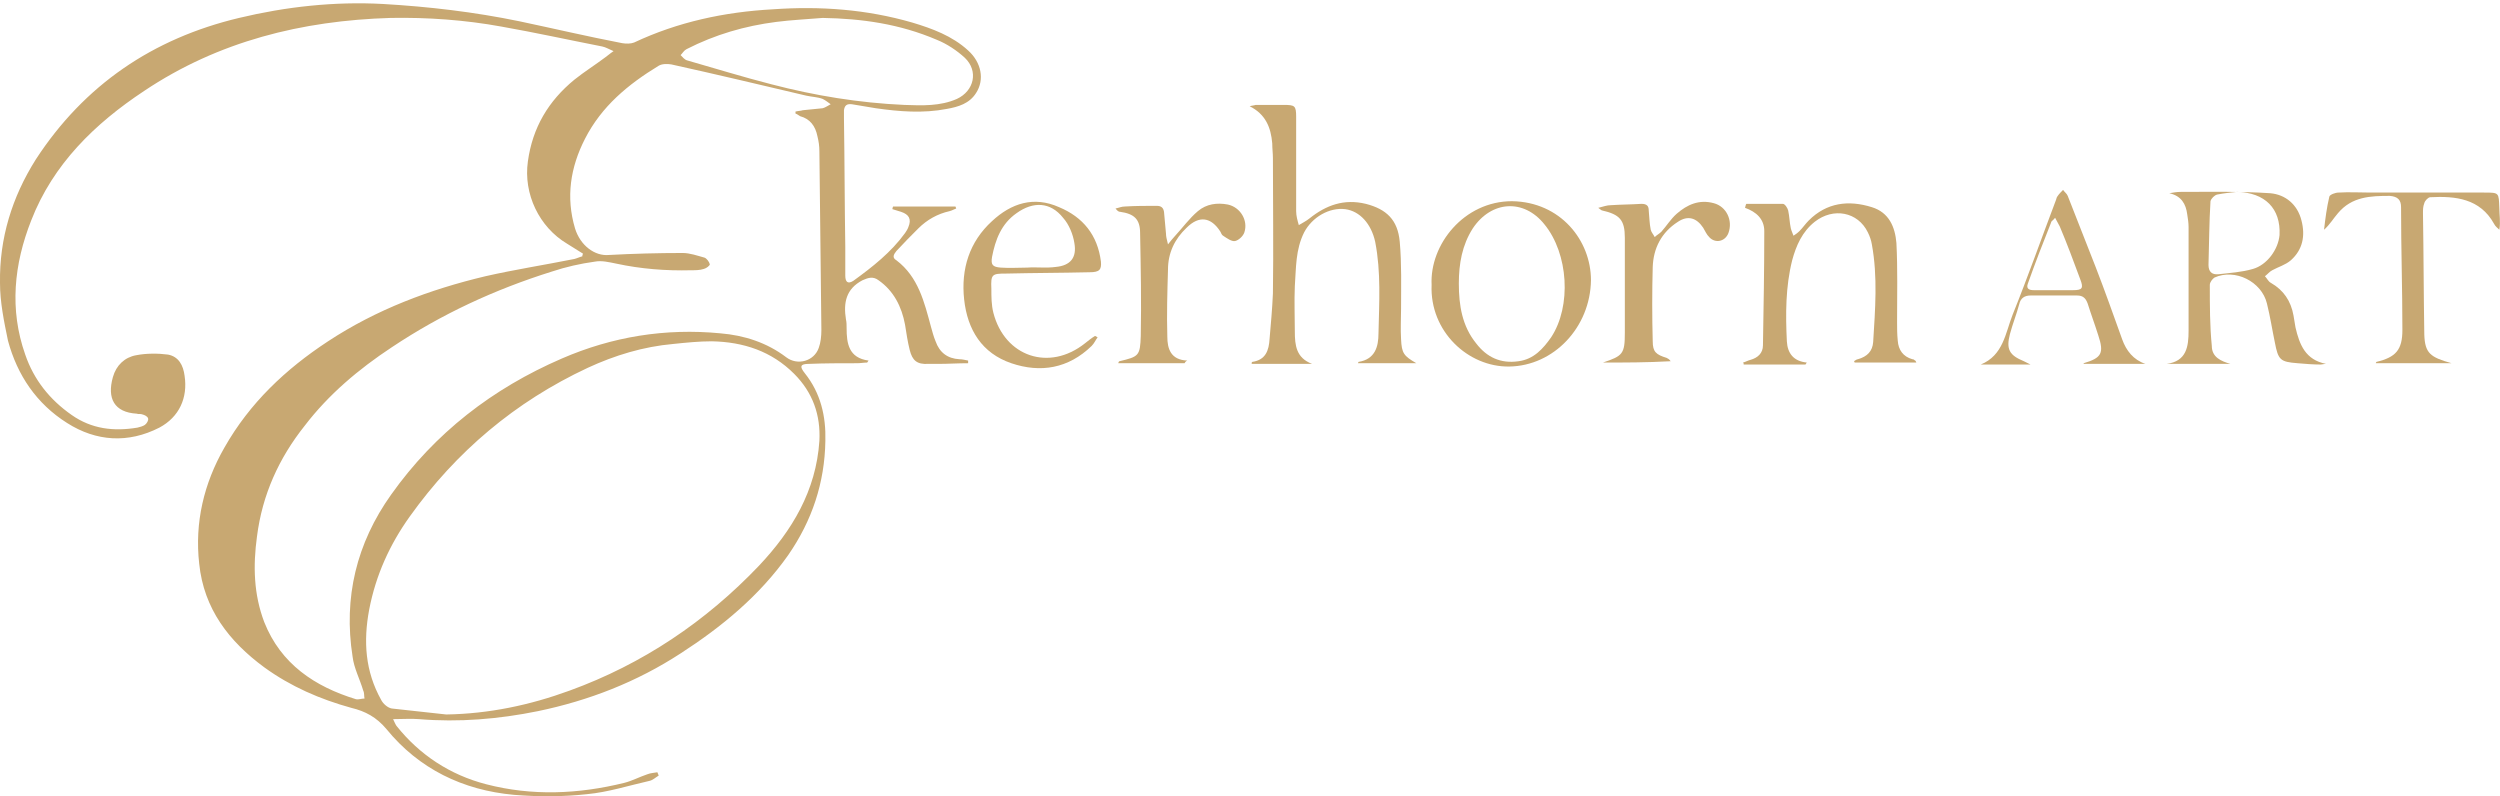 <?xml version="1.0" encoding="utf-8"?>
<!-- Generator: Adobe Illustrator 27.2.0, SVG Export Plug-In . SVG Version: 6.00 Build 0)  -->
<svg version="1.1" id="Layer_1" xmlns="http://www.w3.org/2000/svg" xmlns:xlink="http://www.w3.org/1999/xlink" x="0px" y="0px"
	 viewBox="0 0 376.5 119.9" style="enable-background:new 0 0 376.5 119.9;" xml:space="preserve">
<style type="text/css">
	.st0{fill:#C8A872;}
</style>
<g>
	<path class="st0" d="M134.5,31.1c3.1,0,6.2,0,9.4,0c0,0.1,0.1,0.2,0.1,0.3c-0.3,0.1-0.6,0.3-1,0.4c-1.8,0.4-3.4,1.3-4.7,2.6
		c-1.1,1.1-2.2,2.2-3.3,3.4c-0.4,0.5-0.7,1,0,1.4c3.3,2.5,4.2,6.3,5.2,10c0.2,0.7,0.4,1.5,0.7,2.2c0.6,1.7,1.8,2.6,3.6,2.7
		c0.4,0,0.8,0.1,1.3,0.2c0,0.1,0,0.2,0,0.4c-1.5,0-3,0.1-4.4,0.1c-0.5,0-1,0-1.6,0c-1.7,0.1-2.4-0.5-2.8-2.1
		c-0.3-1.2-0.5-2.5-0.7-3.8c-0.5-2.7-1.7-5.1-4-6.7c-0.8-0.6-1.5-0.4-2.4,0c-2.5,1.3-2.9,3.4-2.5,5.9c0.1,0.4,0.1,0.9,0.1,1.3
		c0,2.3,0.3,4.5,3.3,4.9c-0.1,0.1-0.1,0.2-0.2,0.3c-0.5,0-1,0.1-1.5,0.1c-2.4,0-4.9,0-7.3,0.1c-1.3,0-1.4,0.4-0.6,1.4
		c2.4,3,3.2,6.5,3.1,10.2c-0.1,6.3-2,12-5.6,17.2c-4.3,6.1-10,10.8-16.2,14.8c-6.6,4.3-13.8,7.1-21.5,8.7
		c-5.9,1.2-11.9,1.7-17.9,1.2c-1.2-0.1-2.4,0-3.9,0c0.2,0.4,0.3,0.7,0.5,1c3.5,4.4,8.1,7.4,13.5,8.8c6.9,1.8,13.9,1.5,20.8-0.2
		c1.2-0.3,2.3-0.9,3.5-1.3c0.5-0.2,1-0.2,1.5-0.3c0.1,0.2,0.1,0.3,0.2,0.5c-0.5,0.3-0.9,0.7-1.4,0.8c-3.1,0.7-6.2,1.7-9.4,2
		c-3.6,0.4-7.4,0.4-11,0.1c-7.7-0.7-14.3-3.9-19.2-9.9c-1.5-1.8-3.2-2.7-5.3-3.2c-4.7-1.3-9.1-3.2-13.1-6.1
		c-5.3-3.9-9.1-8.8-9.8-15.6c-0.7-6.2,0.7-12.1,3.8-17.5c3.8-6.7,9.2-11.8,15.6-16c7.3-4.8,15.3-7.8,23.7-9.8
		c4.4-1,8.9-1.7,13.4-2.6c0.4-0.1,0.8-0.3,1.2-0.4c0-0.1,0-0.2,0.1-0.4c-0.8-0.5-1.6-1-2.4-1.5c-4.2-2.5-6.6-7.5-5.9-12.4
		c0.7-5.1,3.1-9.1,7-12.3c1.5-1.2,3.1-2.2,4.7-3.4c0.3-0.2,0.6-0.5,1.2-0.9c-0.7-0.3-1.2-0.6-1.7-0.7c-5.1-1-10.1-2.1-15.2-3
		C70,3,64.4,2.6,58.8,2.7c-13.3,0.4-25.9,3.5-37.1,11c-7.4,4.9-13.7,11-17,19.5c-2.6,6.6-3.3,13.4-0.9,20.2c1.3,3.8,3.7,6.8,7,9.1
		c3,2.1,6.3,2.5,9.9,1.9c0.4-0.1,0.8-0.2,1.1-0.4c0.3-0.2,0.6-0.7,0.5-1s-0.5-0.5-0.9-0.6c-0.2-0.1-0.6,0-0.8-0.1
		c-3.4-0.2-4.5-2.3-3.6-5.5c0.5-1.8,1.8-3,3.5-3.3c1.5-0.3,3.3-0.3,4.8-0.1c1.6,0.3,2.3,1.6,2.5,3.2c0.5,3.3-0.8,6.2-3.8,7.8
		c-4.7,2.4-9.5,2.1-13.9-0.7c-4.6-2.9-7.5-7.2-8.9-12.4C0.6,48.4,0,45.5,0,42.6C-0.1,35.9,1.8,29.7,5.4,24C12.7,12.8,23,5.8,36,2.7
		C43.1,1,50.4,0.2,57.7,0.6C64.6,1,71.4,1.8,78.2,3.2c5.2,1.1,10.3,2.3,15.5,3.3c0.6,0.1,1.3,0.1,1.8-0.1c6.6-3.1,13.6-4.6,20.9-5
		c7.1-0.5,14.1,0,21,2c3,0.9,6,2,8.4,4.2c2,1.8,2.5,4.4,1.2,6.4c-1,1.6-2.7,2.1-4.4,2.4c-3.6,0.7-7.2,0.4-10.7-0.1
		c-1.2-0.2-2.4-0.4-3.6-0.6c-0.8-0.1-1.1,0.2-1.2,0.9c0,0.4,0,0.8,0,1.2c0.1,6.5,0.1,13,0.2,19.4c0,1.4,0,2.9,0,4.3
		c0,1,0.4,1.3,1.2,0.8c2.9-2.1,5.7-4.3,7.8-7.2c0.2-0.3,0.4-0.6,0.5-0.9c0.5-1.2,0.1-1.9-1.1-2.3c-0.4-0.1-0.9-0.3-1.3-0.4
		C134.4,31.4,134.4,31.3,134.5,31.1z M67.2,107.6c6.4-0.1,12.6-1.4,18.6-3.6c11-4,20.5-10.4,28.5-18.8c5-5.3,8.6-11.3,9.1-18.8
		c0.2-3.9-1-7.3-3.8-10.1c-3.4-3.4-7.6-4.8-12.4-4.9c-1.9,0-3.9,0.2-5.8,0.4c-4.5,0.4-8.8,1.7-12.9,3.6C77.6,60.5,68.7,68,61.7,77.8
		c-3,4.2-5.1,8.8-6.1,14c-0.9,4.8-0.6,9.3,1.8,13.6c0.3,0.6,1,1.2,1.6,1.3C61.6,107,64.4,107.3,67.2,107.6z M119.8,17.1
		c0-0.1,0-0.2,0-0.3c0.4-0.1,0.8-0.1,1.1-0.2c1-0.1,2-0.2,3-0.3c0.4-0.1,0.8-0.4,1.2-0.6c-0.4-0.3-0.8-0.6-1.2-0.8
		c-0.8-0.3-1.6-0.3-2.5-0.5c-6.8-1.6-13.5-3.2-20.3-4.7c-0.6-0.1-1.4-0.1-1.9,0.2c-4.6,2.8-8.6,6.1-11.1,11
		c-2.2,4.3-2.9,8.8-1.5,13.5c0.8,2.6,3,4.2,5.1,4c3.7-0.2,7.4-0.3,11.1-0.3c1.1,0,2.2,0.4,3.3,0.7c0.3,0.1,0.7,0.6,0.8,1
		c0,0.2-0.5,0.6-0.9,0.7c-0.6,0.2-1.3,0.2-1.9,0.2c-3.8,0.1-7.6-0.2-11.3-1c-1-0.2-2.2-0.5-3.2-0.3c-2.2,0.3-4.4,0.8-6.5,1.5
		c-8.6,2.7-16.6,6.4-24.1,11.4c-5,3.3-9.5,7.1-13.1,11.8C42,69,39.5,74.5,38.7,80.8c-0.6,4.4-0.5,8.7,1.1,12.9
		c2.5,6.3,7.6,9.7,13.8,11.6c0.4,0.1,0.8-0.1,1.3-0.1c-0.1-0.4,0-0.8-0.2-1.2c-0.5-1.7-1.4-3.4-1.6-5.1c-1.4-8.9,0.6-17.1,5.8-24.4
		c6.6-9.3,15.3-16,25.7-20.5c7.6-3.3,15.6-4.6,23.9-3.8c3.6,0.3,7,1.4,9.9,3.6c1.7,1.3,4.2,0.6,4.9-1.4c0.3-0.8,0.4-1.8,0.4-2.7
		c-0.1-9-0.2-17.9-0.3-26.9c0-0.8-0.1-1.5-0.3-2.3c-0.3-1.5-1.1-2.6-2.6-3C120.3,17.4,120.1,17.2,119.8,17.1z M123.9,2.7
		c-2.3,0.2-4.7,0.3-7,0.6c-4.7,0.6-9.2,1.9-13.5,4.1c-0.4,0.2-0.6,0.6-0.9,0.9c0.3,0.3,0.6,0.7,1,0.8c4.2,1.2,8.4,2.5,12.7,3.6
		c6.5,1.7,13.2,2.8,20,3.1c2.7,0.1,5.4,0.2,7.9-0.9c2.6-1.2,3.3-4.2,1.2-6.2c-1.2-1.1-2.7-2.1-4.2-2.7
		C135.5,3.6,129.8,2.8,123.9,2.7z"/>
	<path class="st0" d="M213.3,54.7c-2.9,0-5.8,0-8.8,0c0.1-0.2,0.1-0.2,0.1-0.2c2.5-0.4,3-2.3,3-4.3c0.1-4.6,0.4-9.2-0.5-13.8
		c-0.6-2.7-2.3-4.6-4.5-4.9c-2.4-0.3-5,1.2-6.2,3.5c-1.3,2.6-1.2,5.3-1.4,8.1c-0.1,2.3,0,4.6,0,6.8c0,2.1,0.2,4,2.6,4.9
		c-3,0-6,0-9.1,0c0-0.1,0-0.3,0.1-0.3c2-0.3,2.5-1.7,2.6-3.5c0.2-2.3,0.4-4.5,0.5-6.8c0.1-6.8,0-13.6,0-20.4c0-0.7-0.1-1.4-0.1-2.2
		c-0.2-2.4-1-4.4-3.4-5.6c0.3-0.1,0.6-0.1,0.9-0.2c1.4,0,2.8,0,4.2,0c1.7,0,1.9,0.1,1.9,1.8c0,4.7,0,9.4,0,14.2
		c0,0.7,0.2,1.4,0.4,2.1c0.5-0.3,1.1-0.6,1.6-1c2.5-2,5.2-3,8.5-2.2c3.1,0.8,4.8,2.4,5.1,5.7s0.2,6.7,0.2,10.1c0,1.5-0.1,3,0,4.6
		C211.1,53.2,211.4,53.6,213.3,54.7z"/>
	<path class="st0" d="M263,30.7c1.8,0,3.6,0,5.5,0c0.3,0,0.7,0.6,0.8,1c0.2,0.9,0.2,1.8,0.4,2.7c0.1,0.4,0.3,0.8,0.4,1.1
		c0.3-0.2,0.6-0.4,0.9-0.7c0.5-0.5,0.9-1.1,1.4-1.6c2.7-2.7,6-3.1,9.5-2c2.6,0.8,3.5,3,3.7,5.4c0.2,3.9,0.1,7.9,0.1,11.9
		c0,0.9,0,1.8,0.1,2.8c0.1,1.4,0.8,2.4,2.2,2.8c0.2,0,0.3,0.1,0.4,0.2c0.1,0,0.1,0.1,0.2,0.3c-3.1,0-6.2,0-9.3,0
		c0-0.1,0-0.1-0.1-0.2c0.2-0.1,0.4-0.3,0.6-0.3c1.4-0.4,2.2-1.2,2.3-2.6c0.3-4.9,0.7-9.8-0.2-14.7c-0.1-0.6-0.3-1.2-0.6-1.8
		c-1.5-3.1-5.2-3.8-8-1.6c-1.9,1.5-2.8,3.6-3.4,5.8c-1,4-1,8.1-0.8,12.2c0.1,1.8,1,3,3,3.2c-0.1,0.1-0.1,0.2-0.2,0.3
		c-3.1,0-6.2,0-9.3,0c0-0.1,0-0.2-0.1-0.3c0.4-0.1,0.7-0.3,1.1-0.4c1.1-0.3,1.9-1,1.9-2.2c0.1-5.7,0.2-11.5,0.2-17.2
		c0-1.8-1.2-2.9-2.9-3.5C262.9,31,262.9,30.8,263,30.7z"/>
	<path class="st0" d="M335.9,54.8c-3.2,0-6.4,0-9.6,0c3-0.4,3.3-2.6,3.3-5c0-5.2,0-10.4,0-15.6c0-0.6-0.1-1.3-0.2-1.9
		c-0.2-1.6-0.9-2.8-2.7-3.2c0.6-0.1,1.1-0.2,1.7-0.2c4.5,0,9-0.1,13.5,0.2c2.3,0.2,4.1,1.7,4.7,4.1c0.6,2.3,0.2,4.4-1.6,6
		c-0.8,0.7-1.9,1-2.8,1.5c-0.4,0.2-0.7,0.6-1.1,0.9c0.3,0.3,0.5,0.8,0.9,1c1.9,1.1,3,2.7,3.4,4.9c0.1,0.6,0.2,1.2,0.3,1.8
		c0.6,2.6,1.5,4.9,4.6,5.5c-0.3,0-0.6,0.1-0.8,0.1c-1.2,0-2.3-0.1-3.5-0.2c-2.6-0.2-2.9-0.5-3.4-3.1c-0.4-1.9-0.7-3.9-1.2-5.9
		c-0.8-3.3-4.8-5.3-7.9-3.9c-0.3,0.2-0.7,0.7-0.7,1.1c0,3.1,0,6.2,0.3,9.2C333.1,53.8,334.5,54.4,335.9,54.8z M336.9,28.9
		c-1,0.1-2,0.2-3,0.4c-0.4,0.1-0.9,0.6-1,1c-0.2,3.2-0.2,6.4-0.3,9.6c0,1,0.5,1.5,1.5,1.4c1.7-0.2,3.5-0.3,5.2-0.8
		c2.1-0.6,3.8-2.9,4-5.1C343.5,31.4,341.1,29,336.9,28.9z"/>
	<path class="st0" d="M215.6,42.9c-0.3-6.1,4.9-12.6,12.1-12.6c7.3,0.1,11.9,5.9,11.9,11.9c-0.1,7.1-5.6,12.9-12.3,13
		C221.1,55.3,215.3,49.9,215.6,42.9z M219.7,42.7c0,3.3,0.5,6.4,2.6,9c1.6,2.1,3.7,3.1,6.4,2.7c2.3-0.3,3.7-1.9,4.9-3.6
		c3.1-4.7,2.6-12.6-1-17c-3.1-3.9-8-3.6-10.8,0.6C220.2,36.9,219.7,39.7,219.7,42.7z"/>
	<path class="st0" d="M165.3,50.8c-0.3,0.4-0.5,0.9-0.9,1.3c-3.5,3.4-7.7,4.1-12.1,2.6c-4.4-1.5-6.6-5-7.1-9.6s0.8-8.7,4.2-11.8
		c2.9-2.7,6.3-3.8,10.1-2.1c3.6,1.5,5.8,4.2,6.3,8.2c0.1,1.2-0.2,1.6-1.7,1.6c-4.2,0.1-8.4,0.1-12.6,0.2c-2.1,0-2.3,0.1-2.2,2.3
		c0,1.2,0,2.4,0.3,3.6c1.7,6.6,8.4,8.9,13.8,4.6c0.5-0.4,1-0.8,1.5-1.1C165,50.6,165.1,50.7,165.3,50.8z M154.7,40.3L154.7,40.3
		c1.4-0.1,2.9,0.1,4.3-0.1c2.2-0.2,3.2-1.4,2.8-3.6c-0.2-1.3-0.8-2.8-1.7-3.8c-1.9-2.4-4.5-2.5-7-0.7c-2.3,1.6-3.2,4-3.7,6.6
		c-0.2,1.2,0.1,1.5,1.3,1.6C152.1,40.4,153.4,40.3,154.7,40.3z"/>
	<path class="st0" d="M241.4,54.6c3-1,3.3-1.3,3.3-4.5c0-4.8,0-9.5,0-14.3c0-2.7-0.8-3.5-3.4-4.1c-0.1,0-0.2-0.1-0.6-0.4
		c0.8-0.2,1.3-0.4,1.9-0.4c1.5-0.1,3-0.1,4.6-0.2c0.8,0,1.1,0.3,1.1,1c0.1,1,0.1,1.9,0.3,2.9c0.1,0.4,0.4,0.7,0.6,1.1
		c0.3-0.3,0.7-0.5,1-0.8c0.8-0.9,1.4-1.9,2.3-2.7c1.6-1.4,3.4-2.2,5.6-1.6c1.9,0.5,2.9,2.6,2.2,4.5c-0.5,1.3-2,1.6-2.9,0.6
		c-0.4-0.4-0.6-0.9-0.9-1.4c-1-1.5-2.3-1.9-3.8-0.9c-2.5,1.6-3.7,4-3.8,6.8c-0.1,3.7-0.1,7.4,0,11.2c0,1.6,0.5,2,2.1,2.5
		c0.2,0.1,0.4,0.2,0.6,0.5C248,54.6,244.7,54.6,241.4,54.6z"/>
	<path class="st0" d="M178.4,54.7c-3.3,0-6.6,0-10,0c0.1-0.2,0.1-0.3,0.2-0.3c2.9-0.7,3.1-0.8,3.2-3.8c0.1-5.2,0-10.3-0.1-15.5
		c0-2.1-0.9-2.9-3-3.2c-0.2,0-0.4-0.1-0.7-0.5c0.5-0.1,0.9-0.3,1.4-0.3c1.6-0.1,3.2-0.1,4.8-0.1c0.7,0,1,0.3,1.1,0.9
		c0.1,1.1,0.2,2.2,0.3,3.3c0,0.4,0.1,0.8,0.3,1.6c0.5-0.6,0.7-0.9,1-1.2c1.2-1.3,2.2-2.7,3.5-3.8c1.3-1.1,2.9-1.3,4.5-1
		c1.9,0.4,3.1,2.4,2.5,4.2c-0.2,0.6-0.9,1.2-1.4,1.3s-1.2-0.4-1.8-0.8c-0.2-0.1-0.3-0.4-0.4-0.6c-1.4-2.2-3.2-2.5-5.1-0.6
		c-1.8,1.7-2.8,3.8-2.8,6.3c-0.1,3.4-0.2,6.7-0.1,10.1c0,1.8,0.5,3.5,3,3.6C178.6,54.4,178.5,54.5,178.4,54.7z"/>
	<path class="st0" d="M369.2,54.7c-3.8,0-7.6,0-11.4,0c0,0,0-0.1,0.1-0.2c2.9-0.7,3.9-1.8,3.9-4.8c0-6.2-0.2-12.3-0.2-18.5
		c0-1.1-0.5-1.6-1.7-1.7c-2.9,0-5.7,0.1-7.8,2.6c-0.7,0.8-1.2,1.7-2.1,2.5c0.2-1.7,0.4-3.3,0.8-5c0.1-0.3,0.9-0.6,1.4-0.6
		c1.6-0.1,3.2,0,4.8,0c5.7,0,11.4,0,17.1,0c2.3,0,2.2,0,2.3,2.3c0,1,0.2,2.1,0,3.3c-0.3-0.3-0.6-0.5-0.8-0.9c-2.1-3.8-5.8-4.2-9.6-4
		c-0.3,0-0.8,0.5-0.9,0.9c-0.2,0.5-0.2,1-0.2,1.5c0.1,6.1,0.1,12.2,0.2,18.3C365.2,53.2,366,53.8,369.2,54.7z"/>
	<path class="st0" d="M305.8,54.9c-2.7,0-5.1,0-7.5,0c3.4-1.4,3.7-4.7,4.8-7.5c2.3-5.7,4.3-11.4,6.5-17.2c0.1-0.2,0.1-0.5,0.3-0.7
		c0.2-0.3,0.5-0.6,0.8-0.9c0.2,0.3,0.6,0.6,0.7,0.9c1.4,3.6,2.8,7.1,4.2,10.7c1.4,3.6,2.7,7.3,4,10.9c0.6,1.7,1.7,3.1,3.5,3.7
		c-3.1,0-6.2,0-9.3,0v-0.1c2.7-0.8,3.1-1.5,2.2-4.2c-0.5-1.6-1.1-3.2-1.6-4.8c-0.3-0.8-0.7-1.2-1.6-1.2c-2.3,0-4.6,0-7,0
		c-0.9,0-1.5,0.4-1.7,1.3c-0.4,1.5-1,3-1.4,4.5c-0.6,2.3-0.1,3.2,2.1,4.1C305.2,54.6,305.4,54.7,305.8,54.9z M309.5,32.8
		c-0.3,0.4-0.6,0.5-0.6,0.7c-1.2,3-2.4,6.1-3.5,9.2c-0.3,0.8,0.2,1,0.9,1c2,0,3.9,0,5.9,0c1.4,0,1.6-0.3,1.1-1.6c-1-2.7-2-5.4-3.1-8
		C310,33.7,309.8,33.4,309.5,32.8z"/>
</g>
</svg>
